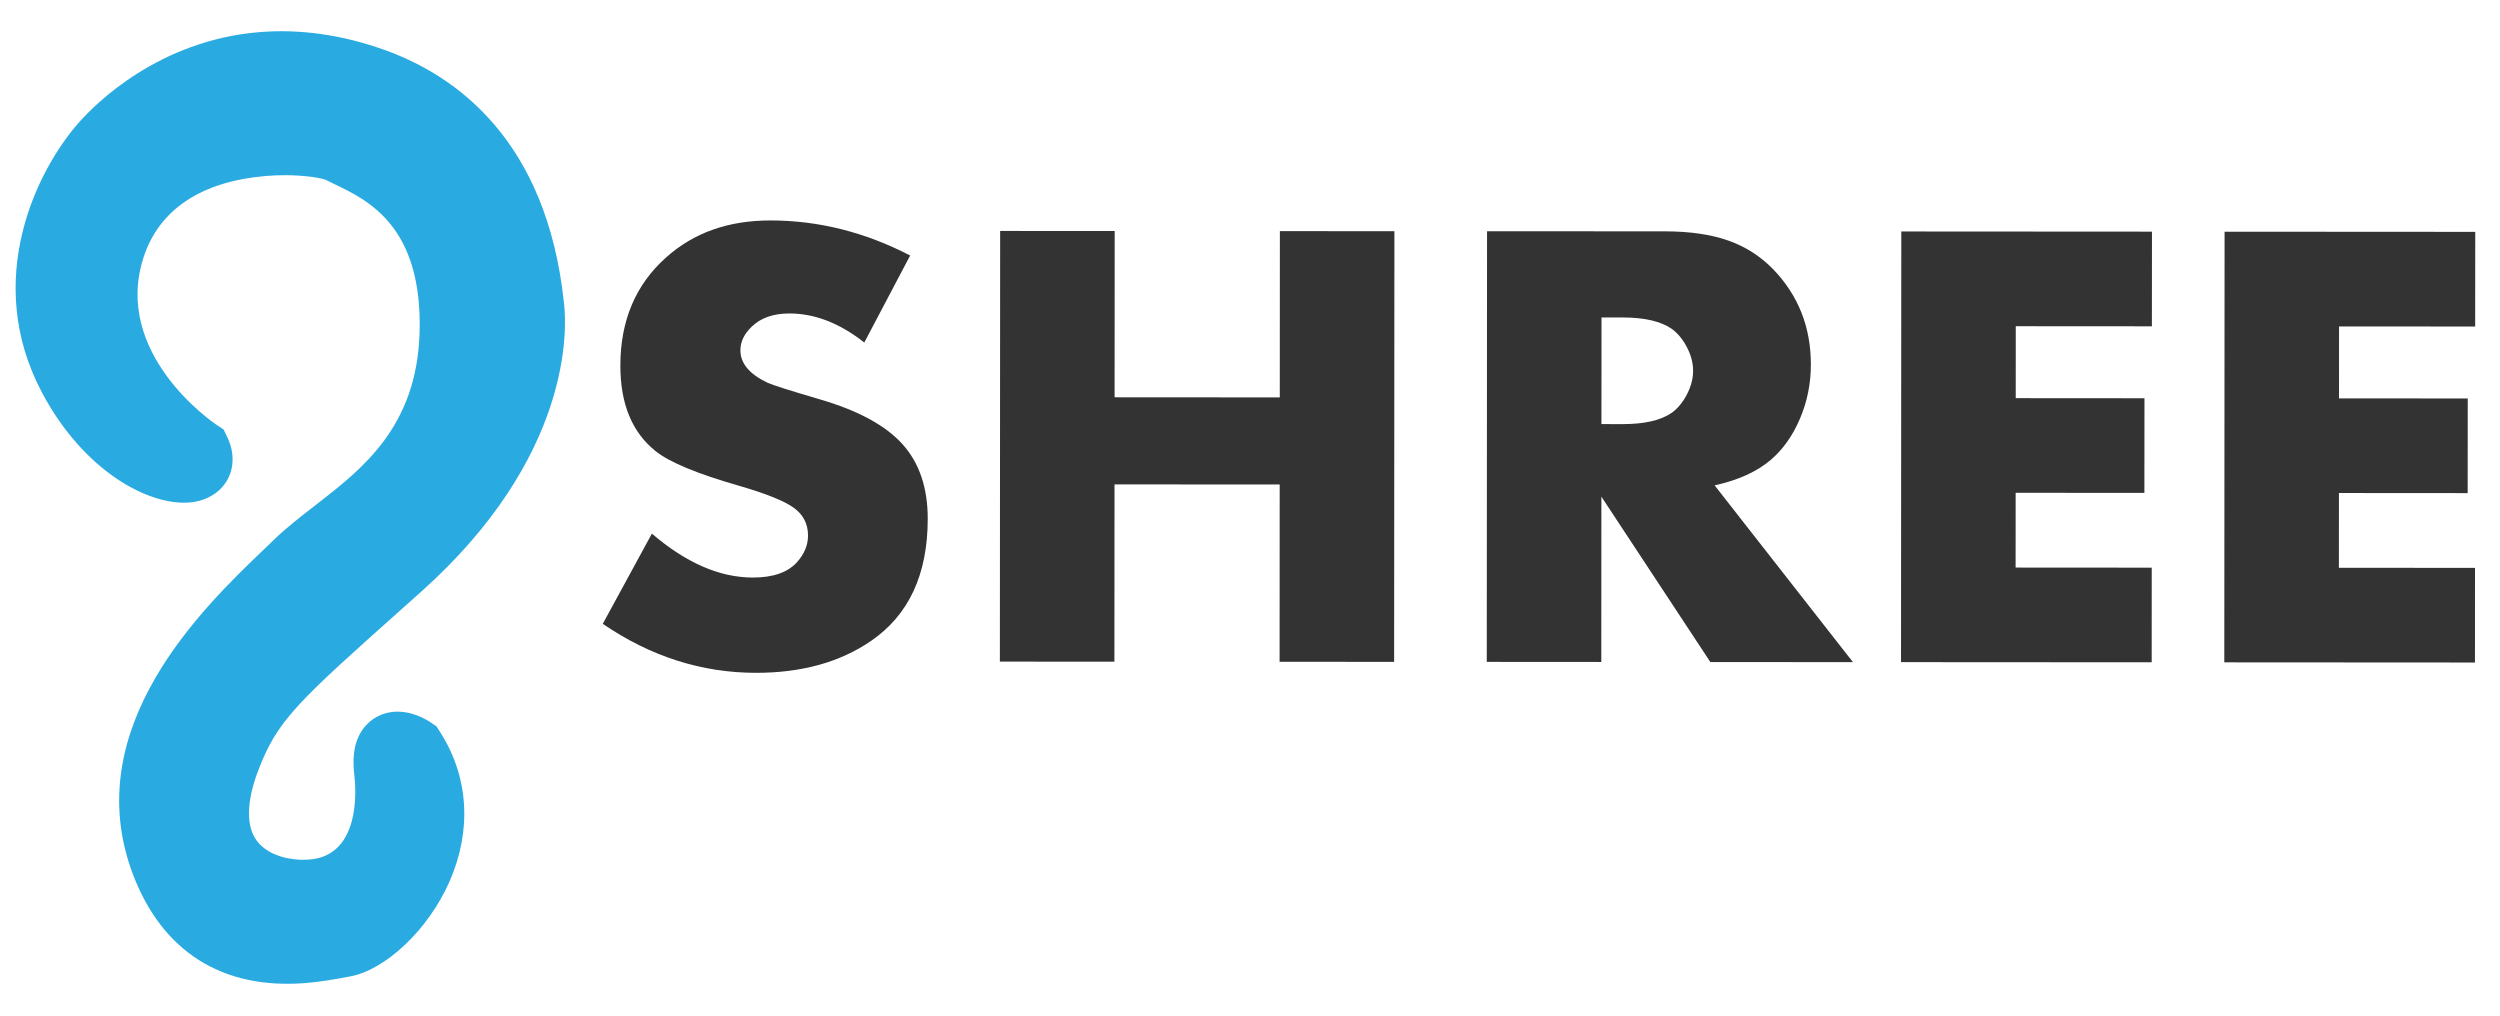 <?xml version="1.0" encoding="utf-8"?>
<!-- Generator: Adobe Illustrator 17.0.0, SVG Export Plug-In . SVG Version: 6.00 Build 0)  -->
<!DOCTYPE svg PUBLIC "-//W3C//DTD SVG 1.1//EN" "http://www.w3.org/Graphics/SVG/1.1/DTD/svg11.dtd">
<svg version="1.1" id="Layer_1" xmlns="http://www.w3.org/2000/svg" xmlns:xlink="http://www.w3.org/1999/xlink" x="0px" y="0px"
	 width="160px" height="65px" viewBox="21.021 11.378 160 65" enable-background="new 21.021 11.378 160 65" xml:space="preserve">
<path fill="#29ABE2" d="M40.624,74.289c0.982-0.084,1.866-0.246,2.45-0.354l0.318-0.058c2.31-0.411,5.058-3.024,6.396-6.078
	c1.447-3.302,1.232-6.704-0.605-9.579l-0.225-0.353l-0.344-0.234c-0.339-0.231-1.284-0.789-2.395-0.7
	c-0.743,0.063-1.409,0.411-1.873,0.981c-0.598,0.734-0.81,1.739-0.648,3.072c0.087,0.723,0.401,4.376-2.063,5.24
	c-0.164,0.057-0.439,0.132-0.823,0.163c-0.123,0.01-0.253,0.016-0.386,0.016c-0.48,0-2.114-0.087-2.967-1.214
	c-0.691-0.913-0.67-2.486,0.06-4.427c1.235-3.289,2.481-4.401,9.399-10.574l1.041-0.929c9.709-8.671,9.338-16.866,9.165-18.42
	l-0.018-0.158c-1.117-10.324-6.862-14.461-11.484-16.113c-2.71-0.969-5.424-1.353-8.028-1.134
	c-6.407,0.537-10.426,4.545-11.506,5.761c-2.693,3.033-6.221,10.097-2.366,17.332c2.689,5.048,6.843,7.216,9.417,7.008
	c1.07-0.09,1.951-0.608,2.418-1.422c0.459-0.801,0.467-1.799,0.019-2.74l-0.245-0.51l-0.473-0.313
	c-0.279-0.189-6.652-4.58-4.644-10.72c0.997-3.05,3.702-4.845,7.819-5.191c0.432-0.036,0.841-0.051,1.219-0.051
	c1.144,0,2.117,0.141,2.538,0.272l0.134,0.054c0.158,0.082,0.342,0.17,0.547,0.269c2.095,1.003,5.604,2.683,5.403,9.478
	c-0.179,6.028-3.637,8.706-6.689,11.067c-0.95,0.735-1.845,1.427-2.636,2.197l-0.641,0.616c-3.863,3.698-11.899,11.388-8.399,20.739
	C31.384,72.286,35.269,74.736,40.624,74.289z"/>
<g>
	<path fill="#333333" d="M79.271,27.73l-2.936,5.571c-1.568-1.239-3.165-1.86-4.789-1.861c-1.032-0.001-1.838,0.282-2.416,0.846
		c-0.482,0.458-0.723,0.963-0.723,1.515c-0.001,0.835,0.583,1.528,1.753,2.08c0.331,0.148,1.438,0.499,3.324,1.053
		c2.45,0.715,4.215,1.672,5.295,2.87c1.08,1.199,1.619,2.794,1.617,4.787c-0.003,3.553-1.215,6.157-3.638,7.812
		c-1.984,1.359-4.435,2.037-7.353,2.036c-3.483-0.003-6.751-1.047-9.806-3.136l3.142-5.773c2.187,1.873,4.341,2.81,6.461,2.811
		c1.294,0.001,2.237-0.328,2.83-0.986c0.468-0.525,0.702-1.09,0.702-1.696c0.001-0.754-0.306-1.349-0.917-1.787
		c-0.613-0.438-1.779-0.907-3.499-1.405c-2.684-0.769-4.467-1.511-5.348-2.225c-1.499-1.199-2.248-3.023-2.246-5.473
		c0.002-2.867,0.974-5.169,2.915-6.904c1.763-1.588,3.994-2.38,6.692-2.378C73.4,25.486,76.38,26.234,79.271,27.73z"/>
	<path fill="#333333" d="M92.355,36.805l10.572,0.007l0.006-10.641l7.33,0.004l-0.018,27.562l-7.33-0.004l0.006-11.347L92.35,42.379
		l-0.007,11.347l-7.33-0.005l0.018-27.562l7.33,0.005L92.355,36.805z"/>
	<path fill="#333333" d="M130.757,42.442l8.852,11.313l-9.126-0.006l-6.973-10.585l-0.006,10.58l-7.33-0.005l0.018-27.562
		l11.398,0.007c1.581,0.002,2.928,0.198,4.036,0.588c1.108,0.391,2.066,1.004,2.878,1.839c1.61,1.67,2.414,3.704,2.413,6.099
		c0,1.212-0.232,2.363-0.695,3.453c-0.461,1.09-1.084,1.971-1.87,2.645C133.471,41.562,132.273,42.106,130.757,42.442z
		 M123.513,38.52l1.362,0.001c1.39,0.001,2.436-0.241,3.139-0.724c0.386-0.283,0.712-0.676,0.972-1.181
		c0.261-0.504,0.393-1.006,0.393-1.503c0.002-0.499-0.13-1-0.392-1.506c-0.261-0.505-0.585-0.898-0.97-1.181
		c-0.701-0.485-1.747-0.728-3.137-0.729l-1.362-0.001L123.513,38.52z"/>
	<path fill="#333333" d="M158.742,32.262l-8.712-0.006l-0.002,4.604l8.239,0.006l-0.005,6.057l-8.239-0.006l-0.003,4.785
		l8.712,0.006l-0.003,6.057l-16.043-0.01l0.018-27.562l16.043,0.01L158.742,32.262z"/>
	<path fill="#333333" d="M179.432,32.276l-8.712-0.006l-0.002,4.604l8.239,0.006l-0.005,6.057l-8.239-0.006l-0.003,4.785
		l8.712,0.006l-0.003,6.057l-16.043-0.01l0.018-27.562l16.043,0.01L179.432,32.276z"/>
</g>
</svg>
